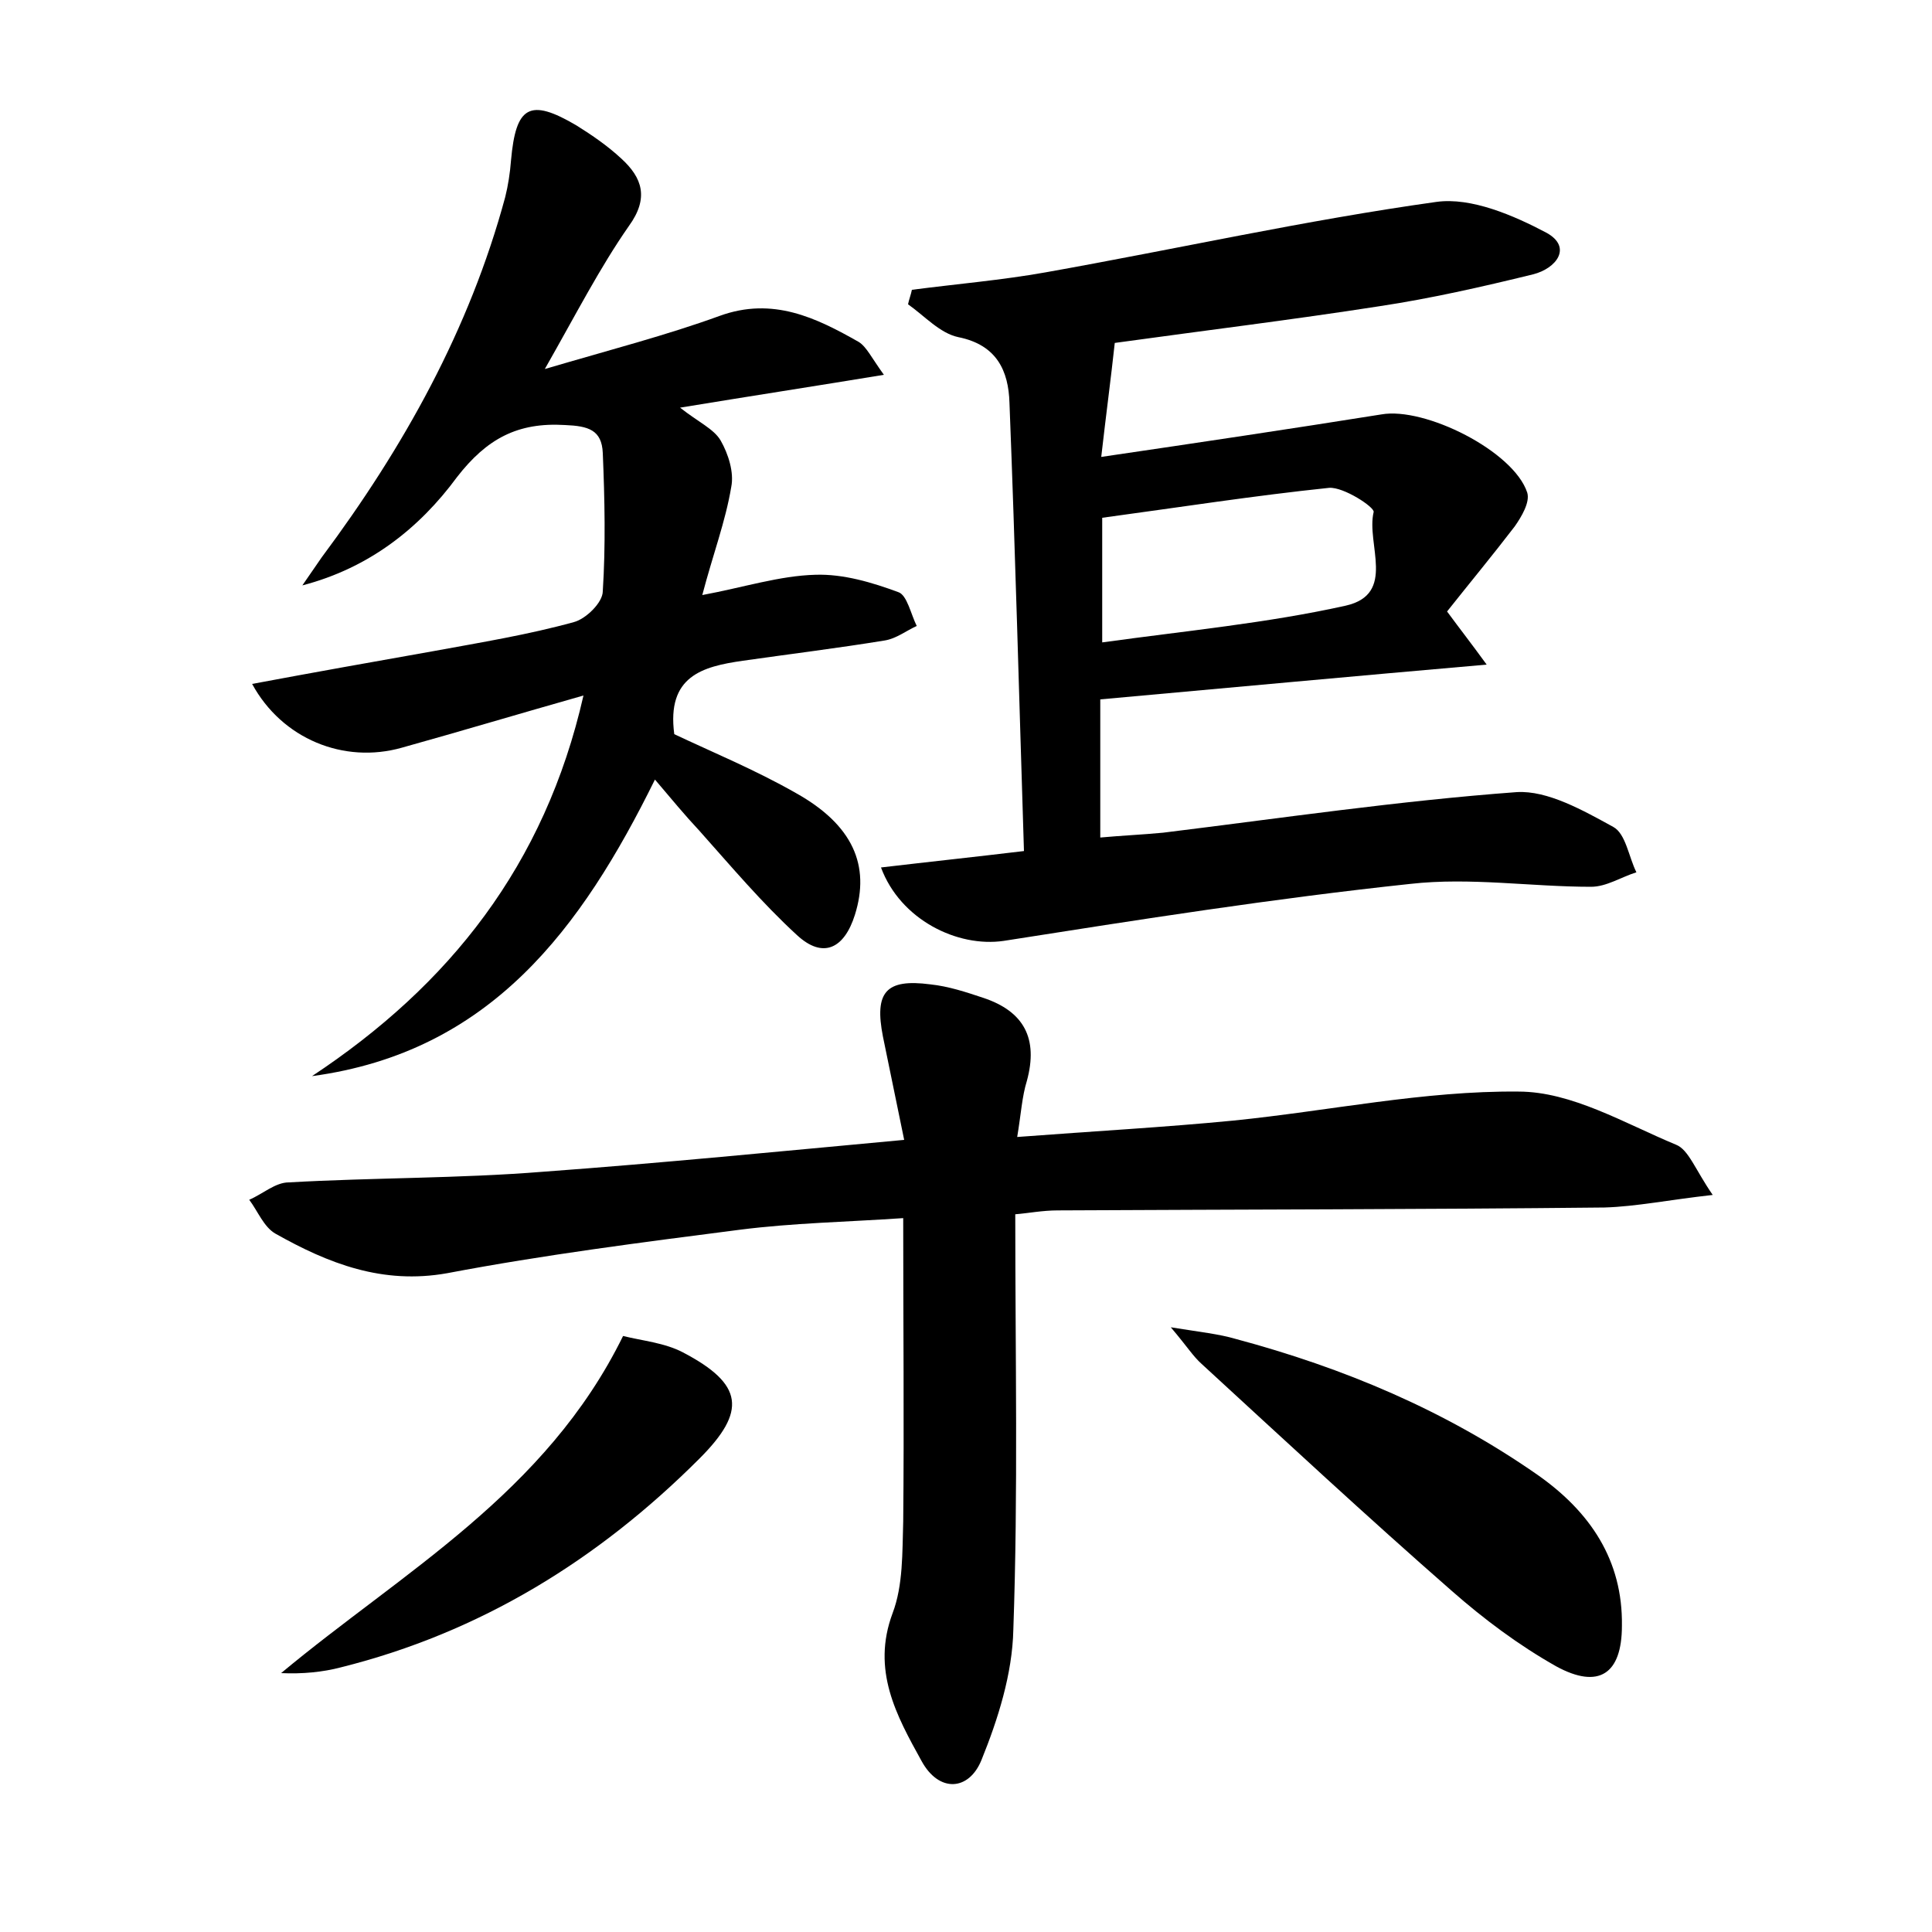 <?xml version="1.0" encoding="utf-8"?>
<!-- Generator: Adobe Illustrator 22.0.0, SVG Export Plug-In . SVG Version: 6.00 Build 0)  -->
<svg version="1.1" id="图层_1" xmlns="http://www.w3.org/2000/svg" xmlns:xlink="http://www.w3.org/1999/xlink" x="0px" y="0px"
	 viewBox="0 0 200 200" style="enable-background:new 0 0 200 200;" xml:space="preserve">
<style type="text/css">
	.st0{fill:#FFFFFF;}
</style>
<g>
	
	<path d="M91.2,89.8c5.1-0.6,9.8-1.1,14.8-1.7c-0.5-15.8-0.9-31.1-1.5-46.4c-0.1-3.3-1.3-6-5.3-6.8c-1.9-0.4-3.5-2.2-5.2-3.4
		c0.1-0.5,0.3-1,0.4-1.5c4.6-0.6,9.3-1,13.8-1.8c13.5-2.4,26.9-5.4,40.5-7.3c3.6-0.5,8,1.4,11.4,3.2c2.7,1.5,1,3.7-1.4,4.3
		c-5.3,1.3-10.6,2.5-15.9,3.3c-9,1.4-18,2.5-27.4,3.8c-0.4,3.7-0.9,7.4-1.4,11.8c10.2-1.5,19.6-2.9,29-4.4
		c4.5-0.8,13.7,3.8,15.1,8.1c0.3,1-0.6,2.5-1.3,3.5c-2.3,3-4.7,5.9-7,8.8c1.4,1.9,2.5,3.3,4.1,5.5c-13.8,1.2-26.7,2.4-40,3.6
		c0,4.7,0,9.2,0,14.3c2.2-0.2,4.4-0.3,6.5-0.5c12.2-1.5,24.4-3.3,36.6-4.2c3.2-0.2,6.9,1.9,10,3.6c1.3,0.7,1.6,3.1,2.4,4.7
		c-1.6,0.5-3.1,1.5-4.7,1.5c-6.2,0-12.5-1-18.7-0.3c-14.1,1.5-28.1,3.7-42.1,5.9C99.1,98.1,93.2,95.2,91.2,89.8z M114.1,53.6
		c0,4.5,0,8.3,0,12.9c8.7-1.2,17.1-2,25.2-3.8c5.3-1.2,2.1-6.4,2.9-9.7c0.1-0.5-3.1-2.6-4.6-2.5C129.9,51.3,122.2,52.5,114.1,53.6z"
		/>
	<path d="M93.6,118c-0.8-3.9-1.5-7.3-2.2-10.7c-0.9-4.6,0.3-6,4.9-5.4c1.9,0.2,3.7,0.8,5.5,1.4c4.2,1.4,5.7,4.2,4.5,8.6
		c-0.5,1.6-0.6,3.4-1,5.8c7.9-0.6,15.2-1,22.4-1.7c9.9-1,19.7-3.1,29.5-3c5.5,0,11,3.3,16.3,5.5c1.3,0.5,2,2.6,3.8,5.2
		c-4.5,0.5-7.9,1.2-11.2,1.3c-18.9,0.2-37.7,0.2-56.6,0.3c-1.6,0-3.1,0.3-4.4,0.4c0,14.6,0.3,28.8-0.2,43c-0.1,4.6-1.6,9.3-3.3,13.5
		c-1.3,3.2-4.4,3.4-6.2,0.1c-2.6-4.7-5.2-9.4-3-15.3c1.1-2.9,1-6.3,1.1-9.5c0.1-10.2,0-20.4,0-31.4c-5.9,0.4-11.4,0.5-16.9,1.2
		c-10.1,1.3-20.3,2.6-30.3,4.5c-6.7,1.2-12.3-1-17.8-4.1c-1.2-0.7-1.8-2.3-2.7-3.5c1.4-0.6,2.7-1.8,4.1-1.8
		c8.8-0.5,17.6-0.4,26.3-1.1C68.5,120.4,80.6,119.2,93.6,118z"/>
	<path d="M31.3,60.6c0.7-1,1.3-1.9,2-2.9c8.5-11.4,15.3-23.6,19-37.3c0.3-1.2,0.5-2.5,0.6-3.8c0.5-5.6,1.9-6.5,6.8-3.6
		c1.6,1,3.2,2.1,4.6,3.4c2.2,2,2.9,4.1,0.8,7c-3,4.3-5.4,9-8.7,14.8c6.8-2,12.6-3.5,18.1-5.5c5.5-2,10,0.2,14.4,2.7
		c0.8,0.5,1.3,1.6,2.6,3.4c-7.3,1.2-13.8,2.2-21.1,3.4c1.9,1.5,3.5,2.2,4.2,3.4c0.8,1.4,1.4,3.3,1.1,4.8c-0.6,3.6-1.9,7-3,11.2
		c4.3-0.8,8-2,11.7-2.1c2.9-0.1,5.9,0.8,8.6,1.8c0.9,0.3,1.3,2.3,1.9,3.5c-1.1,0.5-2.1,1.3-3.3,1.5c-4.9,0.8-9.8,1.4-14.7,2.1
		C72.7,69,69,70,69.8,76c3.8,1.8,8.4,3.7,12.6,6.1c5.9,3.3,7.7,7.5,6.1,12.6c-1.1,3.5-3.3,4.6-6,2.1c-3.6-3.3-6.8-7.1-10.1-10.8
		c-1.5-1.6-2.9-3.3-4.6-5.3c-7.6,15.4-17,28.2-35.5,30.7C46.5,102,56.4,89.6,60.4,72c-6.7,1.9-12.7,3.7-18.8,5.4
		c-6,1.7-12.4-0.9-15.5-6.6c6.4-1.2,12.6-2.3,18.8-3.4c4.9-0.9,9.8-1.7,14.5-3c1.2-0.3,3-2,3-3.2c0.3-4.7,0.2-9.5,0-14.3
		c-0.1-2.4-1.5-2.8-3.9-2.9c-4.9-0.3-8.1,1.4-11.2,5.4C43.4,54.7,38.2,58.8,31.3,60.6z"/>
	<path d="M121.2,137.4c3.1,0.5,5,0.7,6.7,1.2c11.2,3,21.7,7.4,31.3,14.1c5.4,3.8,8.8,8.8,8.7,15.6c0,5-2.4,6.6-6.8,4.2
		c-3.9-2.2-7.5-4.9-10.8-7.8c-8.8-7.7-17.3-15.6-25.9-23.5C123.5,140.4,122.9,139.4,121.2,137.4z"/>
	<path d="M64.5,138.3c2,0.5,4.3,0.7,6.2,1.7c6.3,3.3,6.6,6.1,1.7,11c-10.5,10.5-22.7,18-37.1,21.6c-1.9,0.5-4,0.7-6.2,0.6
		C41.7,162.7,56.5,154.6,64.5,138.3z"/>
	
</g>
</svg>
